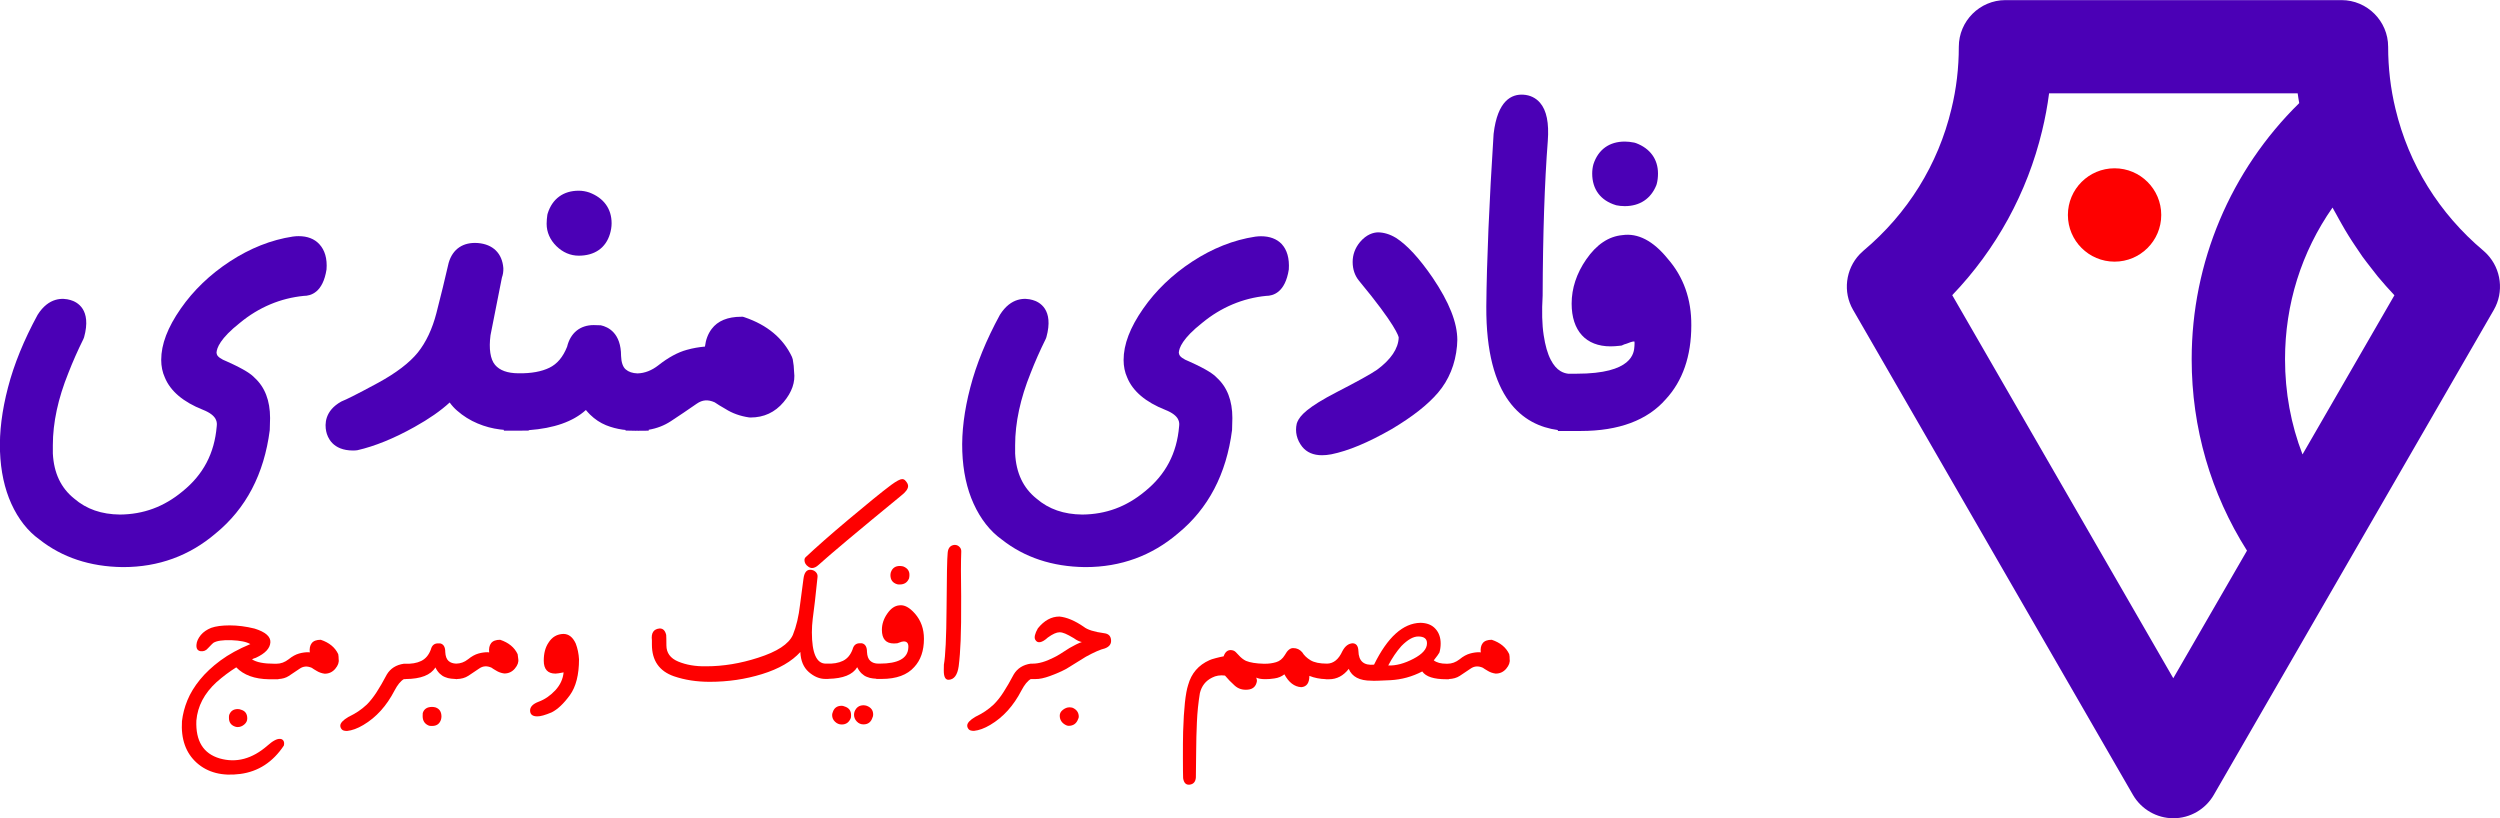 <?xml version="1.0" encoding="utf-8"?>
<!-- Generator: Adobe Illustrator 26.0.3, SVG Export Plug-In . SVG Version: 6.00 Build 0)  -->
<svg version="1.1" id="Layer_1" xmlns="http://www.w3.org/2000/svg" xmlns:xlink="http://www.w3.org/1999/xlink" x="0px" y="0px"
	 viewBox="0 0 243.17 79.59" style="enable-background:new 0 0 243.17 79.59;" xml:space="preserve">
<style type="text/css">
	.st0{fill:#4B00B6;}
	.st1{fill:#FE0000;}
</style>
<g>
	<path class="st0" d="M241.91,24.72c-0.11-0.12-0.24-0.23-0.36-0.34c-4.3-3.62-7.26-8.39-8.55-13.8c-0.47-1.94-0.71-3.97-0.71-6.03
		c0-2.5-2.04-4.54-4.54-4.54l-32.68,0c-2.5,0-4.54,2.04-4.54,4.54c0,2.06-0.24,4.1-0.72,6.05c-1.29,5.4-4.25,10.17-8.55,13.78
		c-0.13,0.11-0.26,0.24-0.37,0.35c-1.38,1.45-1.65,3.67-0.65,5.4l27.23,47.19c0.81,1.4,2.32,2.27,3.93,2.27
		c1.62,0,3.12-0.87,3.93-2.27l27.24-47.18C243.57,28.4,243.3,26.18,241.91,24.72z M227.77,21.79c0.22,0.39,0.44,0.77,0.68,1.15
		c0.2,0.33,0.42,0.65,0.63,0.97c0.23,0.35,0.47,0.7,0.71,1.05c0.27,0.37,0.56,0.74,0.84,1.1c0.21,0.27,0.42,0.55,0.64,0.82
		c0.52,0.63,1.07,1.24,1.63,1.84l-8.94,15.48c-1.13-2.93-1.7-6.04-1.7-9.26c0-5.34,1.59-10.42,4.62-14.75
		c0.11,0.22,0.24,0.42,0.35,0.63C227.41,21.14,227.58,21.47,227.77,21.79z M213.18,34.94c0,6.68,1.86,13.06,5.38,18.62l-7.17,12.41
		l-21.5-37.26c4.28-4.46,7.3-9.98,8.74-15.98c0.29-1.19,0.52-2.41,0.68-3.65l24.18,0c0.04,0.32,0.1,0.63,0.15,0.95
		C216.97,16.58,213.18,25.51,213.18,34.94z"/>
	<g>
		<circle class="st1" cx="205.68" cy="20.91" r="4.54"/>
	</g>
	<g>
		<g>
			<path class="st1" d="M87.84,55.09c-0.13-0.02-0.23-0.04-0.31-0.04c-0.45,0-0.74,0.21-0.88,0.62c-0.02,0.09-0.04,0.18-0.04,0.27
				c0,0.46,0.22,0.76,0.66,0.89c0.07,0.02,0.15,0.02,0.25,0.02c0.44,0,0.74-0.2,0.9-0.59c0.02-0.09,0.04-0.2,0.04-0.32
				C88.47,55.53,88.26,55.25,87.84,55.09z"/>
			<g>
				<path class="st1" d="M23.13,68.97c-0.42,0-0.7,0.19-0.84,0.58c-0.02,0.08-0.02,0.17-0.02,0.28c0,0.42,0.19,0.7,0.58,0.84
					c0.08,0.03,0.17,0.05,0.26,0.05c0.24,0,0.45-0.08,0.65-0.25s0.29-0.36,0.29-0.59c0-0.44-0.19-0.72-0.58-0.84
					C23.35,68.99,23.24,68.97,23.13,68.97z"/>
				<path class="st1" d="M32.9,63.63c-0.31-0.66-0.87-1.12-1.7-1.4c-0.42,0-0.71,0.11-0.88,0.33s-0.23,0.52-0.19,0.9l-0.15-0.02
					c-0.28,0-0.59,0.04-0.9,0.13c-0.32,0.09-0.65,0.27-1.01,0.56c-0.36,0.28-0.75,0.43-1.18,0.43h-0.2c-1.02,0-1.75-0.14-2.18-0.43
					c0.13-0.06,0.25-0.12,0.38-0.15c0.91-0.42,1.38-0.92,1.41-1.51c0.03-0.55-0.48-1-1.54-1.33c-0.85-0.21-1.66-0.31-2.41-0.31
					c-0.76,0-1.36,0.08-1.81,0.24c-0.42,0.17-0.76,0.4-1.01,0.7c-0.26,0.32-0.4,0.64-0.42,0.94c-0.03,0.37,0.1,0.58,0.4,0.63
					c0.29,0.04,0.53-0.06,0.72-0.29c0.31-0.32,0.48-0.5,0.52-0.52c0.32-0.2,0.91-0.29,1.76-0.26c0.85,0.03,1.47,0.16,1.84,0.38
					c-1.13,0.47-2.1,1-2.9,1.59c-0.8,0.59-1.47,1.22-2,1.87c-0.53,0.65-0.94,1.32-1.22,2c-0.28,0.68-0.45,1.36-0.53,2.03
					c-0.11,1.75,0.37,3.1,1.44,4.06c1.07,0.95,2.48,1.31,4.23,1.08c1.75-0.23,3.17-1.15,4.24-2.76c0.05-0.2,0.03-0.35-0.04-0.47
					c-0.08-0.12-0.19-0.18-0.34-0.18c-0.15-0.01-0.33,0.04-0.53,0.15c-0.21,0.11-0.43,0.28-0.68,0.5c-1.49,1.3-3.04,1.71-4.65,1.25
					c-1.6-0.47-2.35-1.7-2.27-3.68c0.12-1.4,0.77-2.65,1.96-3.74c0.61-0.54,1.25-1.02,1.92-1.44c0.72,0.75,1.78,1.14,3.19,1.16h0.91
					v-0.02c0.38-0.02,0.72-0.11,1.01-0.3c0.34-0.23,0.7-0.46,1.06-0.71s0.75-0.27,1.18-0.08c0.09,0.07,0.25,0.17,0.46,0.29
					c0.22,0.14,0.49,0.24,0.79,0.28c0.42,0,0.76-0.16,1.03-0.48s0.38-0.63,0.33-0.93C32.94,63.95,32.93,63.8,32.9,63.63z"/>
				<path class="st1" d="M42.34,68.8c-0.11-0.02-0.21-0.04-0.31-0.04c-0.48,0-0.79,0.2-0.91,0.6c-0.01,0.11-0.01,0.21-0.01,0.3
					c0,0.46,0.21,0.77,0.63,0.93c0.1,0.02,0.19,0.02,0.3,0.02c0.43,0,0.71-0.2,0.85-0.6c0.03-0.11,0.05-0.22,0.05-0.33
					C42.93,69.22,42.74,68.93,42.34,68.8z"/>
				<path class="st1" d="M50.35,63.63c-0.31-0.66-0.87-1.12-1.7-1.4c-0.42,0-0.71,0.11-0.88,0.33s-0.23,0.52-0.19,0.9l-0.15-0.02
					c-0.28,0-0.59,0.04-0.9,0.13c-0.32,0.09-0.65,0.27-1.01,0.56c-0.35,0.28-0.73,0.41-1.14,0.42c-0.31-0.01-0.56-0.09-0.75-0.26
					c-0.2-0.18-0.3-0.47-0.32-0.87c0-0.49-0.17-0.77-0.5-0.84c-0.07,0-0.14,0-0.21,0c-0.36,0-0.59,0.2-0.69,0.59
					c-0.2,0.54-0.51,0.91-0.94,1.12c-0.43,0.21-0.97,0.3-1.61,0.27h-0.08c-0.75,0.11-1.3,0.46-1.65,1.04c-0.37,0.7-0.7,1.27-1,1.73
					s-0.61,0.86-0.95,1.2c-0.27,0.25-0.55,0.48-0.84,0.67c-0.29,0.19-0.61,0.37-0.96,0.54c-0.52,0.31-0.78,0.59-0.78,0.85
					c0,0.13,0.05,0.24,0.14,0.35c0.09,0.11,0.26,0.16,0.52,0.16c0.48-0.05,1.01-0.24,1.58-0.58c1.25-0.74,2.26-1.85,3.04-3.36
					c0.29-0.55,0.59-0.92,0.9-1.1h0.17v-0.01c1.48-0.01,2.45-0.39,2.9-1.13c0.12,0.25,0.26,0.44,0.42,0.6
					c0.16,0.15,0.33,0.27,0.52,0.34c0.19,0.08,0.38,0.13,0.58,0.15c0.17,0.02,0.33,0.03,0.49,0.04v0.01c0.01,0,0.02,0,0.03,0
					c0.02,0,0.03,0,0.05,0v-0.01c0.42-0.01,0.8-0.11,1.12-0.32c0.34-0.23,0.7-0.46,1.06-0.71s0.75-0.27,1.18-0.08
					c0.09,0.07,0.25,0.17,0.46,0.29c0.22,0.14,0.49,0.24,0.79,0.28c0.42,0,0.76-0.16,1.03-0.48s0.38-0.63,0.33-0.93
					C50.4,63.95,50.38,63.8,50.35,63.63z"/>
				<path class="st1" d="M54.82,61.66c-0.63,0.01-1.13,0.3-1.48,0.87c-0.3,0.45-0.45,1.03-0.45,1.73c0,0.84,0.38,1.26,1.14,1.26
					c0.13,0,0.4-0.04,0.79-0.12c-0.06,0.65-0.33,1.23-0.81,1.75c-0.49,0.52-1.03,0.89-1.63,1.11c-0.55,0.21-0.83,0.5-0.82,0.87
					c0.01,0.36,0.24,0.55,0.69,0.55c0.3,0.01,0.77-0.12,1.41-0.39c0.58-0.29,1.17-0.85,1.77-1.67c0.59-0.82,0.89-1.98,0.89-3.49
					c-0.03-0.55-0.14-1.07-0.32-1.54C55.71,61.97,55.32,61.67,54.82,61.66z"/>
				<path class="st1" d="M78.99,55.25c0.2,0,0.41-0.1,0.64-0.31c1.04-0.95,3.71-3.19,8-6.71c0.47-0.36,0.7-0.68,0.7-0.95
					c0-0.16-0.08-0.32-0.24-0.5c-0.09-0.12-0.2-0.18-0.34-0.18c-0.19,0-0.55,0.19-1.07,0.57c-0.95,0.71-2.32,1.83-4.12,3.34
					s-3.19,2.74-4.19,3.68c-0.08,0.08-0.12,0.17-0.12,0.29c0,0.26,0.13,0.48,0.39,0.65C78.75,55.21,78.87,55.25,78.99,55.25z"/>
				<path class="st1" d="M84.3,68.65c-0.1-0.03-0.2-0.05-0.3-0.05c-0.43,0-0.72,0.21-0.88,0.62c-0.03,0.09-0.05,0.19-0.05,0.3
					c0,0.25,0.09,0.47,0.27,0.66c0.18,0.19,0.4,0.28,0.65,0.28c0.45,0,0.74-0.23,0.88-0.68c0.04-0.07,0.06-0.16,0.06-0.26
					C84.94,69.1,84.73,68.81,84.3,68.65z"/>
				<path class="st1" d="M82.13,68.71c-0.09-0.04-0.17-0.06-0.26-0.06c-0.45,0-0.74,0.21-0.87,0.63c-0.04,0.09-0.06,0.19-0.06,0.27
					c0,0.25,0.09,0.47,0.28,0.65c0.19,0.18,0.4,0.27,0.65,0.27c0.43,0,0.72-0.21,0.89-0.64c0.02-0.09,0.02-0.19,0.02-0.28
					C82.78,69.12,82.57,68.84,82.13,68.71z"/>
				<path class="st1" d="M87.47,58.88c-0.44,0.04-0.83,0.31-1.17,0.81c-0.35,0.5-0.52,1.03-0.52,1.57c0,0.89,0.39,1.33,1.17,1.33
					c0.1,0,0.21-0.01,0.33-0.02c0.06-0.03,0.13-0.05,0.2-0.07c0.17-0.07,0.31-0.11,0.43-0.11c0.33,0,0.48,0.21,0.44,0.63
					c-0.06,1.02-0.99,1.53-2.79,1.53h-0.12c-0.33,0-0.6-0.09-0.79-0.27c-0.2-0.18-0.3-0.47-0.32-0.87c0-0.49-0.17-0.77-0.5-0.84
					c-0.07,0-0.14,0-0.21,0c-0.36,0-0.59,0.2-0.69,0.59c-0.2,0.54-0.51,0.91-0.94,1.12c-0.43,0.21-0.97,0.3-1.61,0.27h-0.06
					c-0.9,0-1.35-1.02-1.35-3.05c0-0.42,0.03-0.85,0.08-1.29c0.13-0.93,0.29-2.3,0.47-4.09c0.02-0.19-0.04-0.35-0.18-0.49
					c-0.15-0.14-0.33-0.21-0.54-0.21c-0.36,0-0.58,0.3-0.65,0.89c-0.11,0.78-0.22,1.62-0.33,2.5c-0.13,1.13-0.36,2.12-0.7,2.95
					c-0.4,0.89-1.53,1.63-3.39,2.22c-1.7,0.55-3.38,0.83-5.04,0.83c-1.04,0.02-1.95-0.14-2.72-0.46s-1.15-0.85-1.15-1.57
					c0-0.52-0.01-0.86-0.02-1.02c-0.1-0.42-0.3-0.63-0.63-0.63c-0.59,0.05-0.85,0.43-0.76,1.15c0,0.16,0,0.3,0,0.42
					c0,1.55,0.71,2.58,2.14,3.08c1.05,0.36,2.21,0.54,3.49,0.54c1.77,0,3.46-0.25,5.08-0.75c1.65-0.51,2.89-1.23,3.73-2.15
					c0.03,0.85,0.31,1.5,0.82,1.95c0.52,0.45,1.05,0.67,1.61,0.67h0.31v-0.01c1.41-0.03,2.35-0.4,2.79-1.13
					c0.12,0.25,0.26,0.44,0.42,0.6c0.16,0.15,0.33,0.27,0.52,0.34c0.19,0.08,0.38,0.13,0.58,0.15c0.12,0.02,0.23,0.02,0.34,0.03
					v0.02h0.52c1.43,0,2.49-0.39,3.17-1.16c0.62-0.67,0.94-1.58,0.94-2.74c0-0.97-0.29-1.79-0.88-2.46
					C88.47,59.09,87.97,58.81,87.47,58.88z"/>
				<path class="st1" d="M93.32,53.19C93.19,53.06,93.04,53,92.86,53c-0.41,0.03-0.64,0.29-0.68,0.76
					c-0.06,0.54-0.09,2.34-0.11,5.41c-0.02,2.85-0.11,4.67-0.26,5.48c-0.01,0.2-0.01,0.39-0.01,0.58c0,0.62,0.16,0.91,0.49,0.89
					c0.52-0.03,0.84-0.47,0.96-1.32c0.09-0.71,0.15-1.54,0.19-2.49c0.04-0.93,0.06-2.37,0.05-4.33c-0.03-1.9-0.03-3.34,0.01-4.33
					C93.51,53.47,93.45,53.31,93.32,53.19z"/>
				<path class="st1" d="M104.32,68.84c-0.08-0.02-0.18-0.04-0.3-0.04c-0.21,0-0.42,0.08-0.63,0.24c-0.21,0.16-0.31,0.35-0.31,0.57
					c0,0.42,0.21,0.73,0.62,0.93c0.1,0.04,0.17,0.06,0.24,0.06c0.46,0,0.77-0.22,0.93-0.67c0.04-0.06,0.06-0.14,0.06-0.24
					C104.92,69.3,104.72,69.01,104.32,68.84z"/>
				<path class="st1" d="M107.39,61.59c-0.97-0.13-1.62-0.34-1.97-0.62c-0.87-0.6-1.66-0.93-2.37-1c-0.78,0-1.48,0.38-2.1,1.15
					c-0.29,0.51-0.37,0.88-0.26,1.09c0.11,0.21,0.27,0.29,0.49,0.25c0.21-0.04,0.46-0.19,0.74-0.45c0.47-0.34,0.85-0.51,1.14-0.51
					c0.16,0,0.34,0.04,0.55,0.13c0.21,0.09,0.48,0.23,0.83,0.44c0.29,0.21,0.56,0.34,0.79,0.38c-0.16,0.05-0.35,0.13-0.57,0.24
					c-0.22,0.11-0.43,0.23-0.63,0.34c-0.74,0.49-1.25,0.8-1.54,0.93c-0.78,0.4-1.46,0.59-2.02,0.59h-0.05h-0.15h-0.01
					c-0.75,0.11-1.3,0.46-1.65,1.04c-0.37,0.7-0.7,1.27-1,1.73c-0.29,0.46-0.61,0.86-0.95,1.2c-0.27,0.25-0.55,0.48-0.84,0.67
					c-0.29,0.19-0.61,0.37-0.96,0.54c-0.52,0.31-0.78,0.59-0.78,0.85c0,0.13,0.05,0.24,0.14,0.35c0.09,0.11,0.26,0.16,0.52,0.16
					c0.48-0.05,1.01-0.24,1.58-0.58c1.25-0.74,2.26-1.85,3.04-3.36c0.29-0.55,0.59-0.92,0.9-1.1h0.01h0.15h0.3
					c0.37,0.01,0.85-0.09,1.42-0.3c0.58-0.21,1.11-0.44,1.59-0.7l1.89-1.17c0.8-0.44,1.42-0.71,1.85-0.81
					c0.43-0.16,0.64-0.43,0.6-0.83S107.81,61.64,107.39,61.59z"/>
				<path class="st1" d="M146.8,63.63c-0.31-0.66-0.87-1.12-1.7-1.4c-0.42,0-0.71,0.11-0.88,0.33s-0.23,0.52-0.19,0.9l-0.15-0.02
					c-0.29,0-0.58,0.04-0.9,0.13s-0.66,0.27-1.01,0.56c-0.36,0.28-0.75,0.43-1.18,0.43c-0.03,0-0.07,0-0.1,0
					c-0.54,0-0.95-0.11-1.23-0.33c0.31-0.39,0.49-0.64,0.55-0.76c0.08-0.28,0.12-0.57,0.12-0.87c0-0.59-0.17-1.07-0.51-1.44
					c-0.34-0.38-0.83-0.57-1.46-0.58c-1.7,0.04-3.2,1.4-4.51,4.07c-0.99,0.1-1.5-0.34-1.52-1.33c-0.02-0.48-0.2-0.73-0.55-0.75
					c-0.41,0.02-0.75,0.27-1.01,0.77c-0.36,0.79-0.85,1.19-1.47,1.21h-0.02c-0.71,0-1.25-0.11-1.61-0.33
					c-0.36-0.22-0.63-0.48-0.81-0.78c-0.24-0.27-0.52-0.4-0.85-0.4c-0.3-0.02-0.58,0.2-0.84,0.68c-0.22,0.36-0.5,0.59-0.85,0.69
					c-0.34,0.1-0.69,0.15-1.05,0.15h-0.08h-0.08c-0.74-0.02-1.31-0.11-1.72-0.28c-0.25-0.12-0.49-0.31-0.72-0.57
					c-0.21-0.24-0.36-0.38-0.47-0.42c-0.11-0.04-0.2-0.06-0.29-0.06c-0.32,0-0.55,0.2-0.69,0.61c-0.19,0.03-0.44,0.09-0.75,0.17
					s-0.52,0.15-0.62,0.2c-1.08,0.48-1.77,1.29-2.08,2.41c-0.26,0.79-0.42,2.31-0.49,4.54c-0.02,0.72-0.02,1.58-0.02,2.57
					c0,0.99,0.01,1.65,0.02,1.96c0.07,0.47,0.29,0.68,0.65,0.63c0.36-0.05,0.56-0.28,0.59-0.7c0.02-0.92,0.03-1.8,0.03-2.64
					c0-0.84,0.03-1.75,0.07-2.72c0.04-0.97,0.14-1.92,0.29-2.84c0.17-0.7,0.56-1.2,1.19-1.51c0.36-0.19,0.78-0.26,1.25-0.2
					c0.28,0.33,0.59,0.66,0.94,0.97c0.35,0.32,0.78,0.45,1.29,0.4c0.51-0.05,0.8-0.33,0.88-0.84c0-0.11-0.02-0.22-0.07-0.33
					c0.21,0.1,0.48,0.14,0.79,0.15v0c0.01,0,0.03,0,0.05,0c0.01,0,0.01,0,0.01,0h0.09v0c0.24,0,0.52-0.02,0.83-0.07
					c0.38-0.05,0.7-0.19,0.97-0.4c0.43,0.79,0.97,1.21,1.64,1.25c0.53-0.04,0.79-0.41,0.79-1.1c0.49,0.2,1.03,0.3,1.6,0.32v0.01
					h0.11h0.11h0.09c0.76,0,1.4-0.34,1.92-1.01c0.32,0.77,1.05,1.15,2.2,1.15c0.16,0.02,0.78,0.01,1.86-0.05
					c1.08-0.06,2.11-0.34,3.09-0.85c0.35,0.51,1.13,0.76,2.35,0.76h0.24l0-0.02c0.4-0.02,0.76-0.11,1.06-0.31
					c0.34-0.23,0.7-0.46,1.06-0.71c0.36-0.25,0.75-0.27,1.18-0.08c0.1,0.07,0.25,0.17,0.46,0.29c0.22,0.14,0.49,0.24,0.79,0.28
					c0.42,0,0.76-0.16,1.03-0.48s0.38-0.63,0.33-0.93C146.85,63.95,146.83,63.8,146.8,63.63z M137.48,64.08
					c-0.88,0.46-1.7,0.68-2.45,0.65c0.38-0.73,0.81-1.36,1.28-1.89c0.61-0.62,1.15-0.93,1.64-0.93c0.57,0,0.85,0.22,0.85,0.65
					C138.81,63.12,138.36,63.62,137.48,64.08z"/>
			</g>
		</g>
	</g>
	<g>
		<path class="st0" d="M31.06,23.75c-0.48-0.52-1.16-0.78-2.01-0.78c-0.17,0-0.35,0.01-0.57,0.04c-2.11,0.32-4.16,1.14-6.12,2.42
			c-1.94,1.27-3.55,2.82-4.78,4.59c-1.28,1.84-1.9,3.47-1.9,4.99c0,0.61,0.12,1.2,0.35,1.7c0.54,1.33,1.79,2.39,3.71,3.15
			c1.44,0.57,1.38,1.26,1.34,1.61c-0.22,2.63-1.31,4.7-3.33,6.33c-1.81,1.5-3.8,2.23-6.08,2.25c-1.8-0.02-3.25-0.52-4.45-1.55
			c-1.3-1.04-1.98-2.49-2.08-4.38V43.3c0-2.19,0.51-4.55,1.51-7.02c0.42-1.08,0.91-2.19,1.46-3.3l0.07-0.18
			c0.75-2.72-0.69-3.44-1.34-3.62c-0.72-0.21-2.09-0.29-3.18,1.44c-1.33,2.44-2.3,4.82-2.88,7.06c-0.59,2.25-0.85,4.35-0.78,6.23
			c0.07,1.92,0.44,3.62,1.1,5.08c0.68,1.5,1.61,2.68,2.73,3.48c2.21,1.75,4.93,2.65,8.08,2.69c0.03,0,0.06,0,0.09,0
			c3.41,0,6.43-1.1,8.97-3.27c2.95-2.41,4.72-5.77,5.27-10.06c0.02-0.45,0.03-0.84,0.03-1.17c0-1.7-0.51-3.01-1.51-3.92
			c-0.29-0.31-0.88-0.77-2.69-1.58c-0.57-0.22-0.93-0.48-0.98-0.71l-0.03-0.14c0.02-0.45,0.35-1.39,2.28-2.91
			c1.84-1.52,3.96-2.4,6.21-2.62c0.68,0,1.86-0.32,2.21-2.57C31.84,25.16,31.6,24.33,31.06,23.75z M29.66,27.78
			C29.67,27.78,29.67,27.78,29.66,27.78l0,0.02L29.66,27.78z"/>
		<path class="st0" d="M56.29,24.87c1.55,0,2.63-0.75,3.04-2.12c0.1-0.34,0.16-0.68,0.16-1.03c0-1.41-0.76-2.47-2.18-3
			c-0.33-0.11-0.67-0.17-1.02-0.17c-1.49,0-2.56,0.78-3.01,2.19l-0.04,0.15c-0.04,0.29-0.07,0.59-0.07,0.88
			c0,0.81,0.33,1.56,0.95,2.17C54.74,24.55,55.49,24.87,56.29,24.87z"/>
		<path class="st0" d="M77.11,34.95l-0.08-0.24c-0.85-1.81-2.4-3.1-4.61-3.85l-0.16-0.05H72.1c-1.32,0-2.29,0.4-2.88,1.19
			c-0.36,0.48-0.57,1.05-0.65,1.71c-0.57,0.05-1.17,0.15-1.77,0.32c-0.88,0.24-1.81,0.75-2.76,1.5c-0.65,0.51-1.33,0.77-2.03,0.79
			c-0.49-0.02-0.86-0.14-1.15-0.39c-0.27-0.23-0.43-0.69-0.45-1.31c0-2.22-1.24-2.82-1.97-2.98l-0.69-0.02
			c-1.33,0-2.27,0.77-2.59,2.11c-0.4,1-0.96,1.67-1.72,2.04c-0.76,0.37-1.76,0.56-3.02,0.54c-1.07-0.01-1.81-0.28-2.27-0.82
			c-0.46-0.55-0.61-1.57-0.44-2.88c0.51-2.57,0.88-4.44,1.11-5.61c0.1-0.28,0.15-0.56,0.14-0.92c-0.11-1.44-1.01-2.32-2.47-2.44
			c-1.43-0.11-2.46,0.57-2.85,1.93c-0.36,1.57-0.76,3.21-1.19,4.88c-0.4,1.55-1.01,2.84-1.81,3.84c-0.81,1-2.11,1.99-3.87,2.95
			c-2.29,1.24-3.14,1.64-3.45,1.76l-0.13,0.06c-1.61,0.9-1.61,2.2-1.46,2.9c0.12,0.57,0.61,1.86,2.61,1.86c0.08,0,0.17,0,0.26-0.01
			l0.17-0.02c1.66-0.38,3.53-1.13,5.55-2.26c1.42-0.79,2.55-1.58,3.42-2.38c0.21,0.29,0.45,0.56,0.72,0.79
			c0.6,0.53,1.28,0.95,2,1.25c0.71,0.3,1.44,0.49,2.17,0.58c0.13,0.02,0.26,0.03,0.38,0.04v0.08l1.16,0l0.26,0l1-0.01v-0.04
			c2.45-0.18,4.31-0.83,5.56-1.96c0.13,0.16,0.27,0.31,0.41,0.45c0.47,0.46,0.99,0.8,1.55,1.03c0.52,0.21,1.06,0.35,1.62,0.43
			c0.09,0.01,0.19,0.02,0.28,0.03v0.06l0.98,0.02c0.06,0,0.12,0,0.12-0.01l0.1,0.01l1.05-0.01V41.8c0.79-0.13,1.51-0.41,2.15-0.83
			c0.82-0.54,1.67-1.11,2.53-1.71c0.54-0.37,1.07-0.42,1.73-0.13c0.26,0.18,0.62,0.4,1.06,0.65c0.64,0.41,1.41,0.69,2.28,0.82
			L73,40.61c1.3,0,2.38-0.5,3.22-1.5c0.81-0.96,1.15-1.95,1.02-2.93C77.23,35.79,77.19,35.37,77.11,34.95z"/>
		<path class="st0" d="M122.66,22.98c-0.17,0-0.35,0.01-0.57,0.04c-2.11,0.32-4.16,1.14-6.12,2.42c-1.94,1.27-3.55,2.82-4.78,4.59
			c-1.28,1.84-1.9,3.47-1.9,4.99c0,0.61,0.12,1.2,0.35,1.7c0.54,1.33,1.79,2.39,3.71,3.15c1.44,0.57,1.38,1.26,1.34,1.6
			c-0.22,2.63-1.31,4.7-3.33,6.33c-1.81,1.5-3.8,2.23-6.09,2.25c-1.8-0.02-3.25-0.52-4.45-1.55c-1.3-1.04-1.98-2.49-2.08-4.38V43.3
			c0-2.19,0.51-4.55,1.51-7.02c0.42-1.08,0.91-2.19,1.46-3.3l0.07-0.18c0.75-2.72-0.69-3.44-1.34-3.62
			c-0.72-0.21-2.09-0.29-3.18,1.44c-1.33,2.44-2.3,4.82-2.88,7.06c-0.59,2.25-0.85,4.35-0.78,6.23c0.07,1.92,0.44,3.63,1.1,5.08
			c0.68,1.5,1.61,2.68,2.73,3.48c2.21,1.75,4.93,2.65,8.08,2.69c0.03,0,0.06,0,0.09,0c3.4,0,6.43-1.1,8.97-3.27
			c2.95-2.41,4.72-5.77,5.27-10.06c0.02-0.45,0.03-0.84,0.03-1.17c0-1.7-0.51-3.01-1.51-3.92c-0.29-0.31-0.88-0.77-2.69-1.58
			c-0.57-0.22-0.93-0.48-0.98-0.72l-0.03-0.13c0.02-0.45,0.35-1.39,2.28-2.91c1.84-1.52,3.97-2.4,6.21-2.62
			c0.68,0,1.86-0.32,2.21-2.57c0.07-1.08-0.17-1.91-0.7-2.48C124.19,23.24,123.51,22.98,122.66,22.98z M123.27,27.78
			C123.27,27.78,123.27,27.78,123.27,27.78l0,0.02L123.27,27.78z"/>
		<path class="st0" d="M135.79,23.14l-0.02-0.01c-0.6-0.36-1.17-0.52-1.73-0.53c-0.45,0.01-1.12,0.19-1.76,0.95
			c-0.47,0.57-0.71,1.22-0.71,1.93s0.21,1.33,0.62,1.83c3.59,4.33,3.84,5.4,3.86,5.52c-0.04,1.08-0.76,2.14-2.1,3.13
			c-0.62,0.43-1.93,1.15-3.89,2.16c-2.93,1.51-3.6,2.31-3.86,2.9l-0.07,0.19c-0.18,0.8,0.01,1.58,0.53,2.24
			c0.44,0.55,1.09,0.83,1.93,0.83c0.28,0,0.58-0.03,0.9-0.09c1.64-0.33,3.57-1.13,5.89-2.46c2.01-1.2,3.48-2.35,4.49-3.53
			c1.06-1.24,1.69-2.78,1.85-4.55c0.02-0.23,0.03-0.42,0.03-0.58c0-1.68-0.78-3.66-2.4-6.06C138.04,25.1,136.87,23.84,135.79,23.14z
			"/>
		<path class="st0" d="M157.16,19.95l0.07,0.02c0.24,0.05,0.51,0.08,0.81,0.08c1.46,0,2.54-0.72,3.07-2.04l0.04-0.13
			c0.08-0.3,0.12-0.64,0.12-1c0-1.39-0.76-2.44-2.14-2.96l-0.17-0.05c-0.36-0.07-0.66-0.1-0.92-0.1c-1.5,0-2.58,0.77-3.05,2.2
			c-0.08,0.29-0.12,0.6-0.12,0.91C154.87,18.41,155.68,19.5,157.16,19.95z"/>
		<path class="st0" d="M162.21,25.16c-1.41-1.74-2.9-2.51-4.4-2.29c-1.34,0.12-2.52,0.91-3.52,2.36c-0.94,1.36-1.42,2.81-1.42,4.3
			c0,2.64,1.38,4.16,3.79,4.16c0.26,0,0.57-0.02,0.91-0.06l0.17-0.02l0.15-0.07c0.08-0.04,0.17-0.07,0.26-0.09l0.17-0.06
			c0.46-0.19,0.6-0.18,0.66-0.17c0.01,0.07,0.02,0.2,0,0.43c-0.04,0.67-0.17,2.7-5.62,2.7h-0.83c-0.26-0.03-0.5-0.11-0.74-0.25
			c-0.36-0.21-0.68-0.58-0.95-1.1c-0.31-0.59-0.54-1.4-0.69-2.4c-0.16-1.04-0.19-2.31-0.1-3.85c0.02-5.97,0.19-11.03,0.5-15.03
			c0.13-1.76-0.11-2.98-0.76-3.73c-0.41-0.47-0.96-0.74-1.62-0.78c-1.12-0.07-2.51,0.54-2.89,3.81c-0.43,6.7-0.67,12.35-0.71,16.79
			c-0.05,8.96,3.56,11.56,6.96,12.02v0.09h2.24c3.68,0,6.47-1.04,8.25-3.08c1.65-1.78,2.49-4.2,2.49-7.19
			C164.53,29.1,163.75,26.92,162.21,25.16z"/>
	</g>
</g>
</svg>

